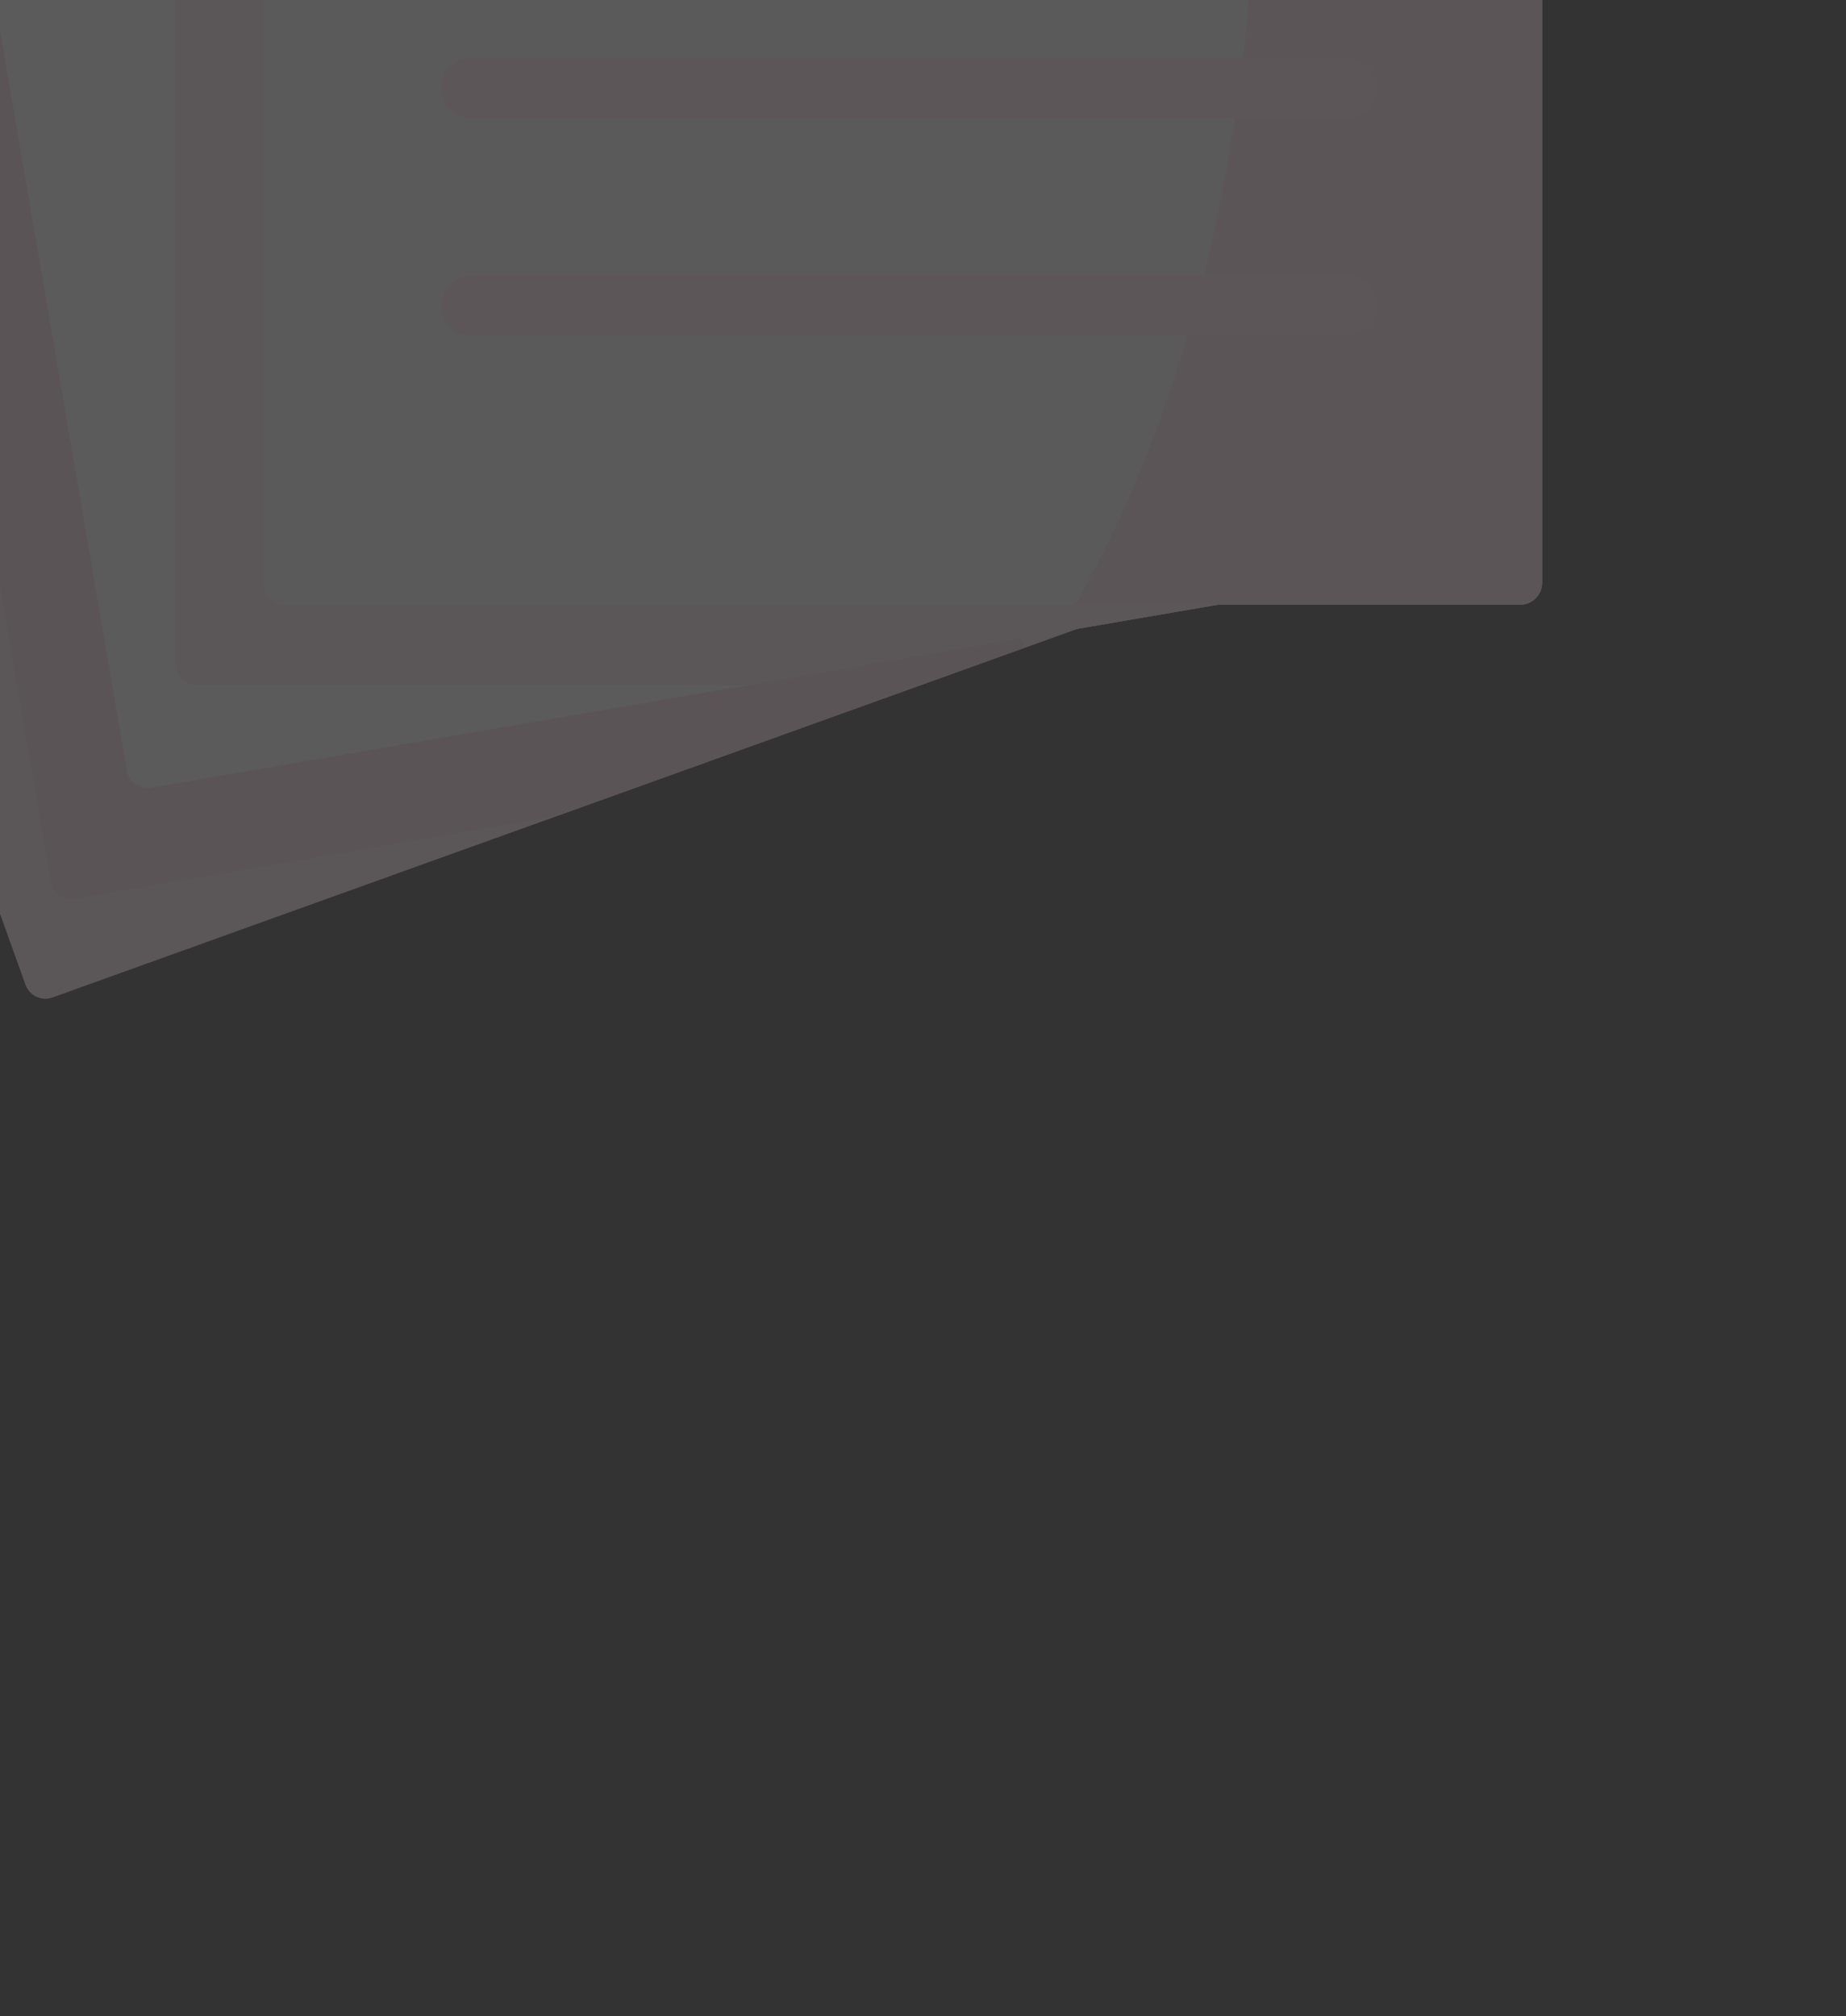 <svg width="282" height="308" viewBox="0 0 282 308" fill="none" xmlns="http://www.w3.org/2000/svg">
<rect x="0" y="0" width="282" height="308" fill="#333333" stroke="none"/>
<g opacity="0.2" clip-path="url(#clip0_3199_2370)">
<path fill-rule="evenodd" clip-rule="evenodd" d="M-33.069 47.529L-73.817 -65.778C-74.403 -67.428 -73.534 -69.256 -71.884 -69.859C-18.309 -89.127 42.06 -107.049 93.665 -129.068C95.971 -130.522 97.781 -129.085 98.774 -126.335L162.798 38.693L180.183 87.043C180.768 88.693 179.917 90.538 178.267 91.124L55.755 135.18L7.999 152.355C6.349 152.959 4.522 152.089 3.919 150.439L-33.069 47.529Z" fill="white"/>
<path fill-rule="evenodd" clip-rule="evenodd" d="M0.908 9.929L-19.44 -108.737C-19.583 -109.57 -19.392 -110.425 -18.906 -111.117C-18.421 -111.808 -17.681 -112.28 -16.85 -112.428L123.278 -136.452L155.369 -141.739C157.126 -142.502 159.982 -141.615 160.656 -137.694L195.319 35.408L203.994 86.047C204.296 87.769 203.125 89.436 201.404 89.738L73.091 111.74L23.065 120.327C21.344 120.611 19.676 119.44 19.375 117.719L0.908 9.929Z" fill="white"/>
<path fill-rule="evenodd" clip-rule="evenodd" d="M40.167 -25.061L40.167 89.027C40.167 90.855 41.657 92.363 43.484 92.363L232.255 92.363C234.082 92.363 235.572 90.855 235.572 89.027L235.572 -114.184H201.866C198.62 -114.184 191.879 -113.723 191.879 -121.086L191.807 -154L43.484 -154C42.604 -153.998 41.761 -153.648 41.139 -153.026C40.518 -152.404 40.168 -151.561 40.166 -150.682L40.166 -25.061H40.167Z" fill="white"/>
<path fill-rule="evenodd" clip-rule="evenodd" d="M-16.072 -89.059C-35.054 -82.671 -53.858 -76.337 -71.882 -69.861C-73.532 -69.258 -74.401 -67.43 -73.816 -65.78L-33.067 47.527L3.921 150.437C4.524 152.087 6.352 152.957 8.001 152.353L55.757 135.178L164.574 96.054L-16.072 -89.059Z" fill="#FBDFE9"/>
<path fill-rule="evenodd" clip-rule="evenodd" d="M40.166 -122.204L-16.85 -112.428C-17.681 -112.28 -18.421 -111.808 -18.906 -111.117C-19.392 -110.425 -19.583 -109.57 -19.44 -108.737L-16.069 -89.06L0.908 9.929L19.375 117.718C19.677 119.439 21.345 120.61 23.065 120.326L73.092 111.739L164.577 96.054L186.095 92.363H174.831L40.166 -122.204Z" fill="#FEF9FB"/>
<path fill-rule="evenodd" clip-rule="evenodd" d="M235.572 35.425L235.572 -114.699C235.572 -115.657 235.164 -115.817 233.691 -117.254L197.307 -151.959C195.586 -153.592 195.303 -154 194.291 -154L43.484 -154C42.604 -153.998 41.761 -153.648 41.139 -153.026C40.518 -152.404 40.168 -151.561 40.166 -150.682L40.166 89.027C40.166 90.855 41.656 92.363 43.484 92.363L232.254 92.363C234.081 92.363 235.572 90.855 235.572 89.027V35.425Z" fill="#FAF5F7"/>
<path fill-rule="evenodd" clip-rule="evenodd" d="M40.166 -122.203L26.809 -119.914L26.809 101.289C26.809 103.134 28.299 104.625 30.126 104.625H114.586L164.577 96.055L186.095 92.364L43.484 92.364C41.657 92.364 40.166 90.856 40.166 89.028L40.166 -122.203Z" fill="#FBDFE9"/>
<path fill-rule="evenodd" clip-rule="evenodd" d="M0.907 9.929L-16.07 -89.059C-20.664 -87.516 -25.241 -85.972 -29.801 -84.429L-27.689 -72.132L-10.712 26.856L7.773 134.646C8.056 136.366 9.724 137.538 11.445 137.254L61.471 128.667L85.208 124.603L156.7 98.876L155.848 97.545L114.585 104.625L73.092 111.74L23.065 120.328C21.344 120.612 19.677 119.441 19.375 117.719L0.907 9.929Z" fill="#FBD6E3"/>
<path fill-rule="evenodd" clip-rule="evenodd" d="M235.571 35.425L235.571 -114.184C235.571 -115.976 234.986 -115.994 233.691 -117.254L197.306 -151.959C195.586 -153.592 195.302 -154 194.291 -154H154.89C200.002 -93.602 202.574 15.269 169.1 83.225C167.585 86.323 165.97 89.371 164.256 92.363H232.254C234.081 92.363 235.571 90.855 235.571 89.027L235.571 35.425Z" fill="#FADBE6"/>
<path d="M205.588 -81.439L72.024 -81.439C69.444 -81.439 67.353 -83.531 67.353 -86.113C67.353 -88.694 69.444 -90.786 72.024 -90.786L205.588 -90.786C208.167 -90.786 210.259 -88.694 210.259 -86.113C210.259 -83.531 208.168 -81.439 205.588 -81.439ZM205.588 -48.243L72.024 -48.243C69.444 -48.243 67.353 -50.335 67.353 -52.916C67.353 -55.497 69.444 -57.589 72.024 -57.589L205.588 -57.589C208.167 -57.589 210.259 -55.497 210.259 -52.916C210.259 -50.335 208.168 -48.243 205.588 -48.243ZM205.588 -15.045L72.024 -15.045C69.444 -15.045 67.353 -17.137 67.353 -19.718C67.353 -22.299 69.444 -24.392 72.024 -24.392L205.588 -24.392C208.167 -24.392 210.259 -22.299 210.259 -19.718C210.259 -17.137 208.168 -15.045 205.588 -15.045ZM205.588 18.152L72.024 18.152C69.444 18.152 67.353 16.06 67.353 13.479C67.353 10.898 69.444 8.806 72.024 8.806L205.588 8.806C208.167 8.806 210.259 10.898 210.259 13.479C210.259 16.06 208.168 18.152 205.588 18.152ZM205.588 51.35L72.024 51.35C69.444 51.35 67.353 49.258 67.353 46.676C67.353 44.095 69.444 42.003 72.024 42.003L205.588 42.003C208.167 42.003 210.259 44.095 210.259 46.676C210.259 49.258 208.168 51.35 205.588 51.35Z" fill="#FDE3EC"/>
</g>
<defs>
<clipPath id="clip0_3199_2370">
<rect width="309.567" height="309.567" fill="white" transform="translate(-28 -2)"/>
</clipPath>
</defs>
</svg>
